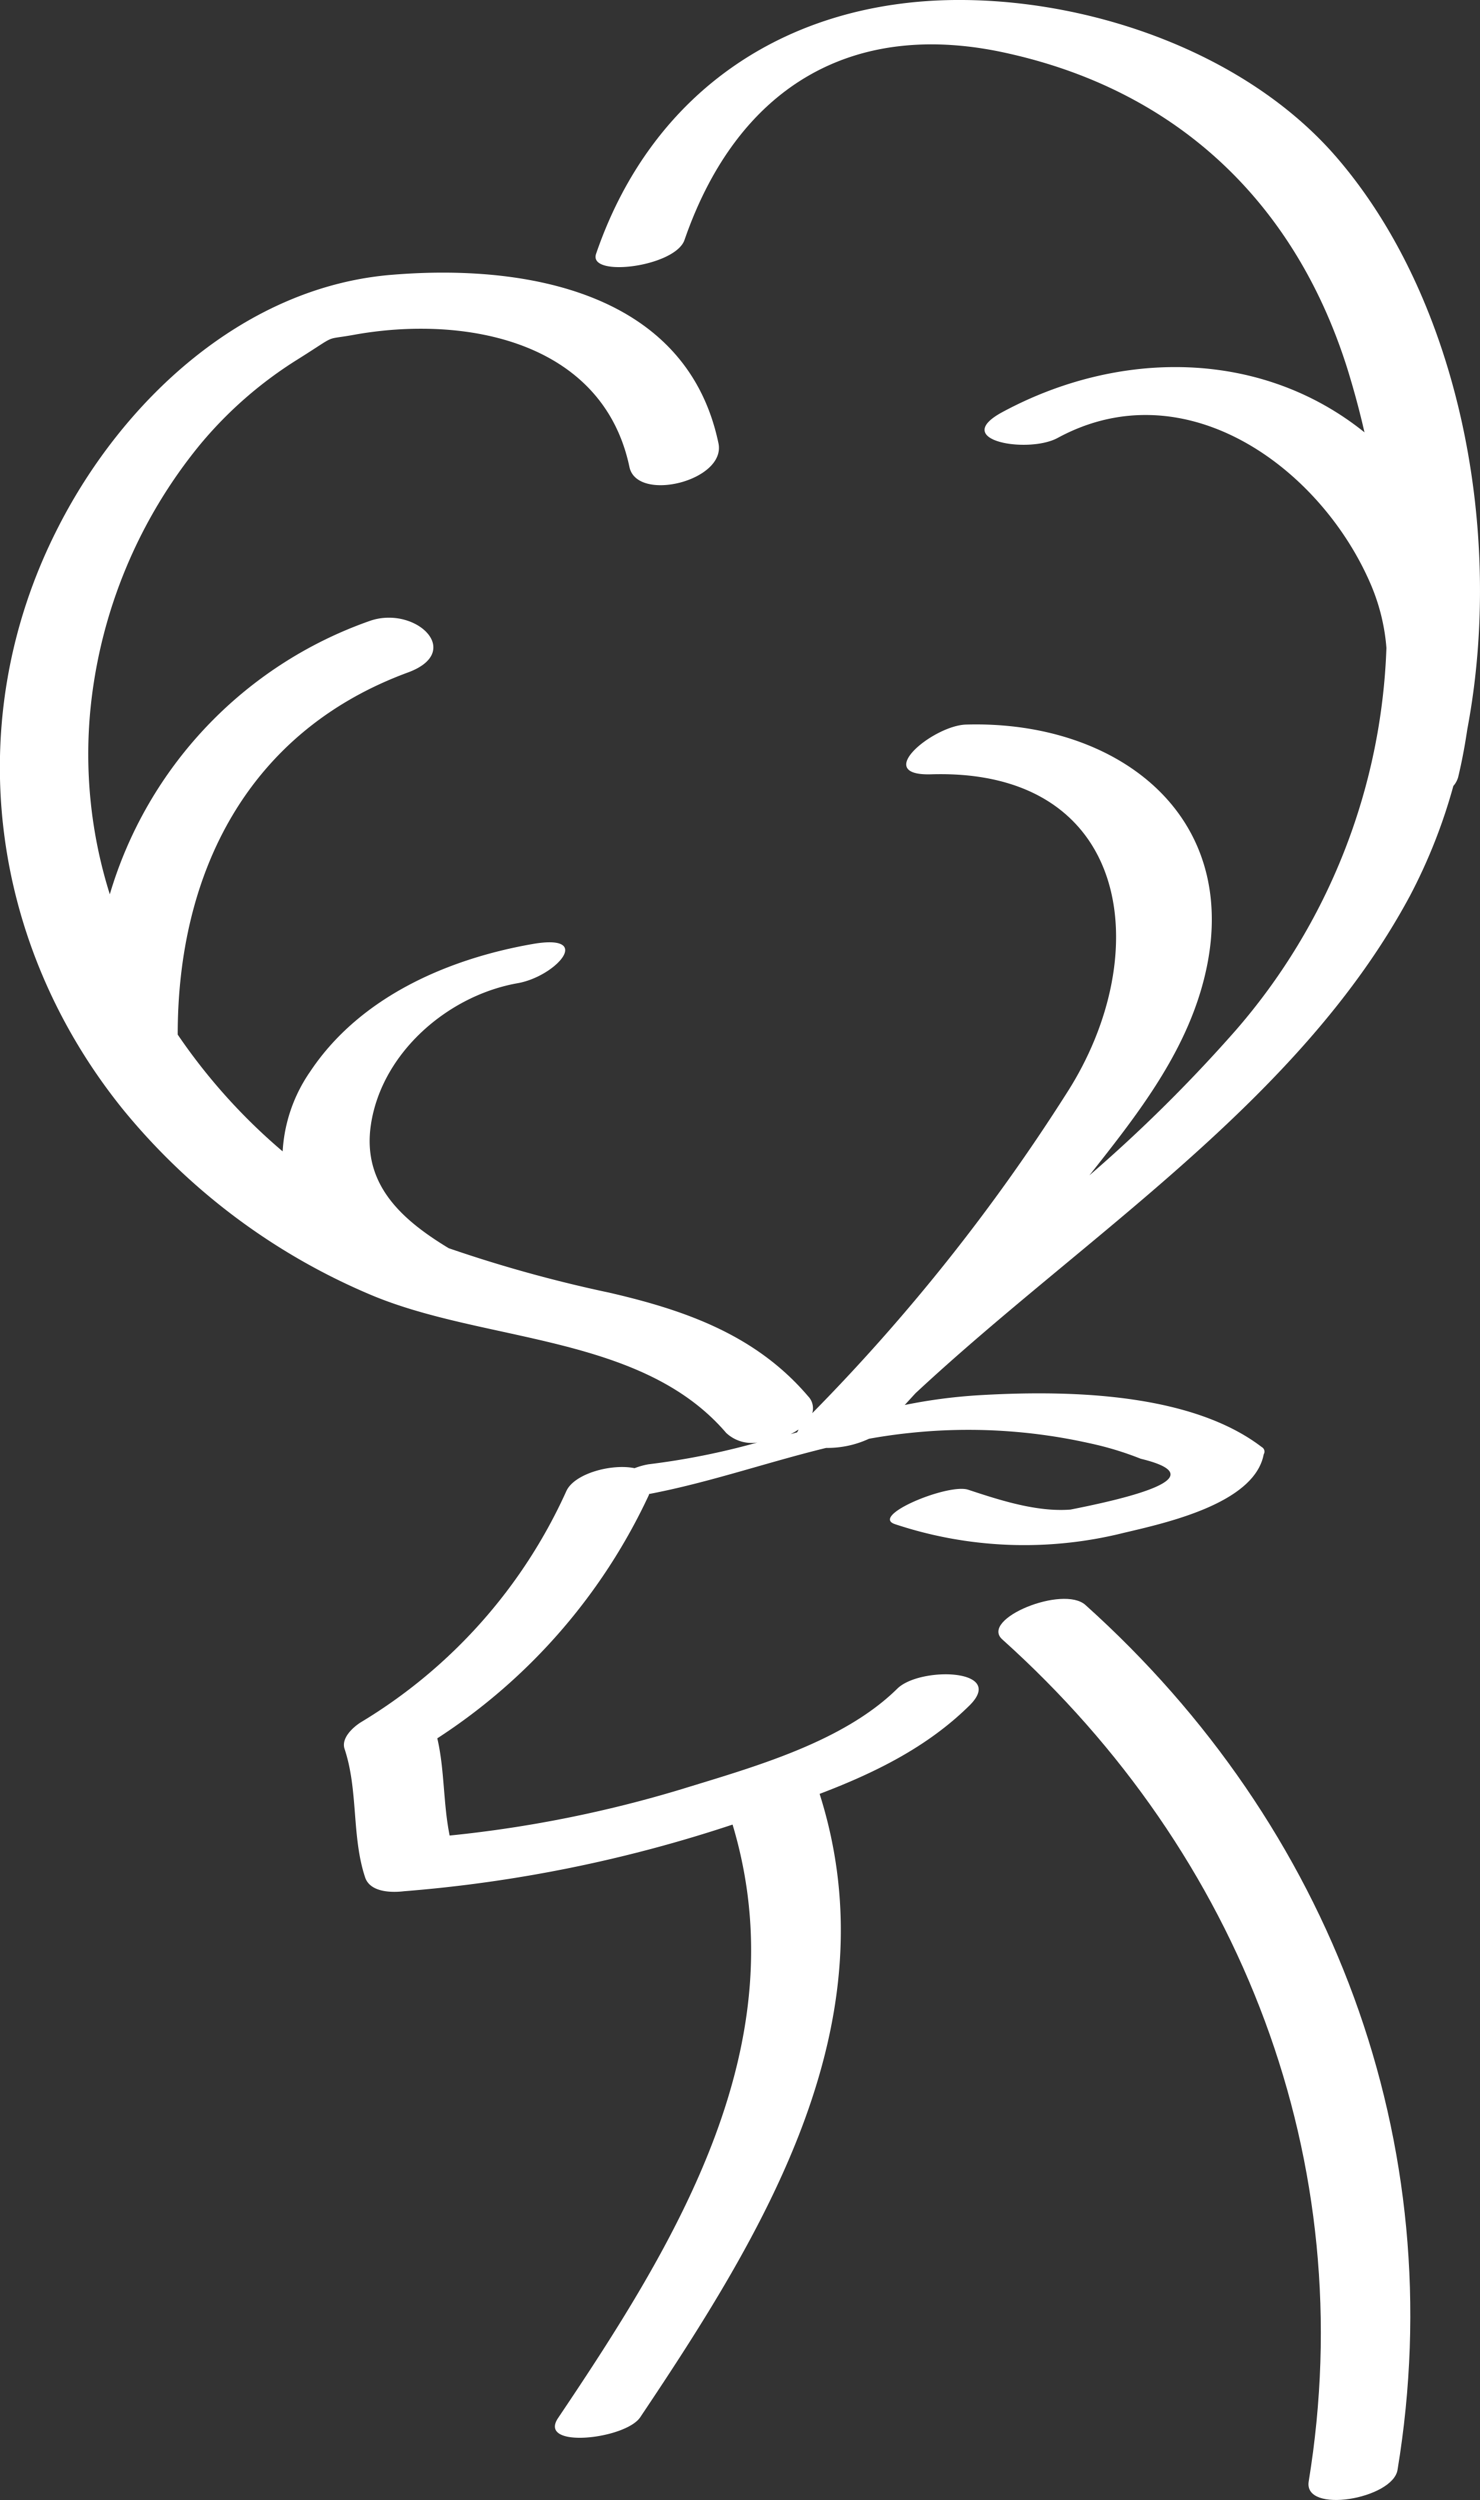 <svg xmlns="http://www.w3.org/2000/svg" viewBox="0 0 106.61 180"><rect x="0" y="0" width="106.61" height="180" fill="#333333" stroke="none"/><defs><style>.cls-1{fill:#fff;}</style></defs><g id="Layer_2" data-name="Layer 2"><g id="Layer_1-2" data-name="Layer 1"><path class="cls-1" d="M78.19,115.56c-1.61-1.45-7.61,1-6,2.47,17.25,15.48,25.85,37.6,22.08,60.64-.38,2.36,6.06,1.26,6.4-.84C104.57,154.23,95.89,131.45,78.19,115.56Z"/><path class="cls-1" d="M105.7,52.48c2.66-14.1-.54-30.73-9.29-41C90.06,4,79.09.07,69.36,0,56.93-.09,47,6.42,42.94,18.27c-.61,1.74,5.71.95,6.37-1,3.81-11,12.11-16,23.41-13.4,12.19,2.75,20.6,10.8,24.34,22.69.47,1.52.87,3,1.23,4.57-7.46-6-17.68-6-26.1-1.45-3.78,2.05,1.89,3,4,1.85,9.21-5,19,2.18,22.58,10.61a14.52,14.52,0,0,1,1.1,4.51A44.31,44.31,0,0,1,89,74.2,108.48,108.48,0,0,1,78.47,84.63c3.3-4.17,6.65-8.42,8.11-13.58,3.39-12-5.83-19.21-17-18.88-2.35.07-6.8,3.71-2.5,3.58,14.41-.43,16.23,12.94,9.73,23a138.85,138.85,0,0,1-18.3,23,1.24,1.24,0,0,0-.3-1.22c-3.75-4.4-8.82-6.19-14.33-7.46a97.6,97.6,0,0,1-11.56-3.2c-3.3-2-6.26-4.55-5.6-8.91.79-5.19,5.57-9.29,10.57-10.17,2.74-.48,5.55-3.6,1.07-2.82-6.11,1.07-12.43,3.81-16,9.16a11.19,11.19,0,0,0-2,5.77,42,42,0,0,1-7.56-8.41c0-11.72,5.09-21.84,16.58-26.07,4.12-1.51.48-4.9-2.81-3.69A29.82,29.82,0,0,0,7.91,64.39,33.53,33.53,0,0,1,6.53,50.91,35.61,35.61,0,0,1,14.42,32a29.26,29.26,0,0,1,7-6.11c3-1.88,1.83-1.38,4-1.77,8-1.47,18,.39,19.92,9.5.54,2.59,7,1,6.41-1.72C49.46,21,37.83,19,28.3,19.78c-10.66.83-19.47,9-24.17,18.3-7,13.78-4.92,29.85,4.73,41.8A46.24,46.24,0,0,0,26.57,93.17c8.23,3.53,19.6,2.83,25.74,10a2.68,2.68,0,0,0,2.25.69,52.7,52.7,0,0,1-7.85,1.57,5.29,5.29,0,0,0-1,.28c-1.63-.34-4.32.37-4.91,1.64A37.38,37.38,0,0,1,26,124c-.56.35-1.44,1.14-1.18,1.92,1,3,.5,6.29,1.48,9.25.36,1.08,1.89,1.11,2.8,1a100.11,100.11,0,0,0,23.67-4.8c4.74,15.79-4,30-12.57,42.73-1.5,2.24,4.86,1.53,5.92-.06,8.91-13.29,18.17-28.34,12.92-44.88h0c4-1.52,7.77-3.38,10.79-6.36,2.7-2.66-3.56-2.82-5.19-1.22-3.94,3.88-10.38,5.65-15.54,7.24a88.34,88.34,0,0,1-16.71,3.34c-.47-2.3-.36-4.74-.89-7a42,42,0,0,0,15.25-17.54l0-.05c4.32-.82,8.49-2.28,12.76-3.32a7.13,7.13,0,0,0,3.09-.66c.95-.17,1.91-.31,2.87-.41a40,40,0,0,1,13,.73,22.85,22.85,0,0,1,3.7,1.12q6.08,1.47-5.06,3.66c-2.43.19-5.1-.68-7.37-1.43-1.44-.47-7.11,1.87-5.27,2.48a29.5,29.5,0,0,0,16.42.64c3-.71,9.47-2.1,10.14-5.67a.37.37,0,0,0-.14-.52c-5.22-4-14.3-4.11-20.58-3.72a38.26,38.26,0,0,0-5.14.69l.77-.84c12.2-11.36,27.68-21,35.64-35.85a39.31,39.31,0,0,0,3.11-7.88,1.6,1.6,0,0,0,.35-.65C105.32,54.78,105.53,53.62,105.7,52.48ZM57.51,102.93c0,.07-.07.14-.09.2l-.47.13A4.34,4.34,0,0,0,57.51,102.93Z"/></g></g></svg>
